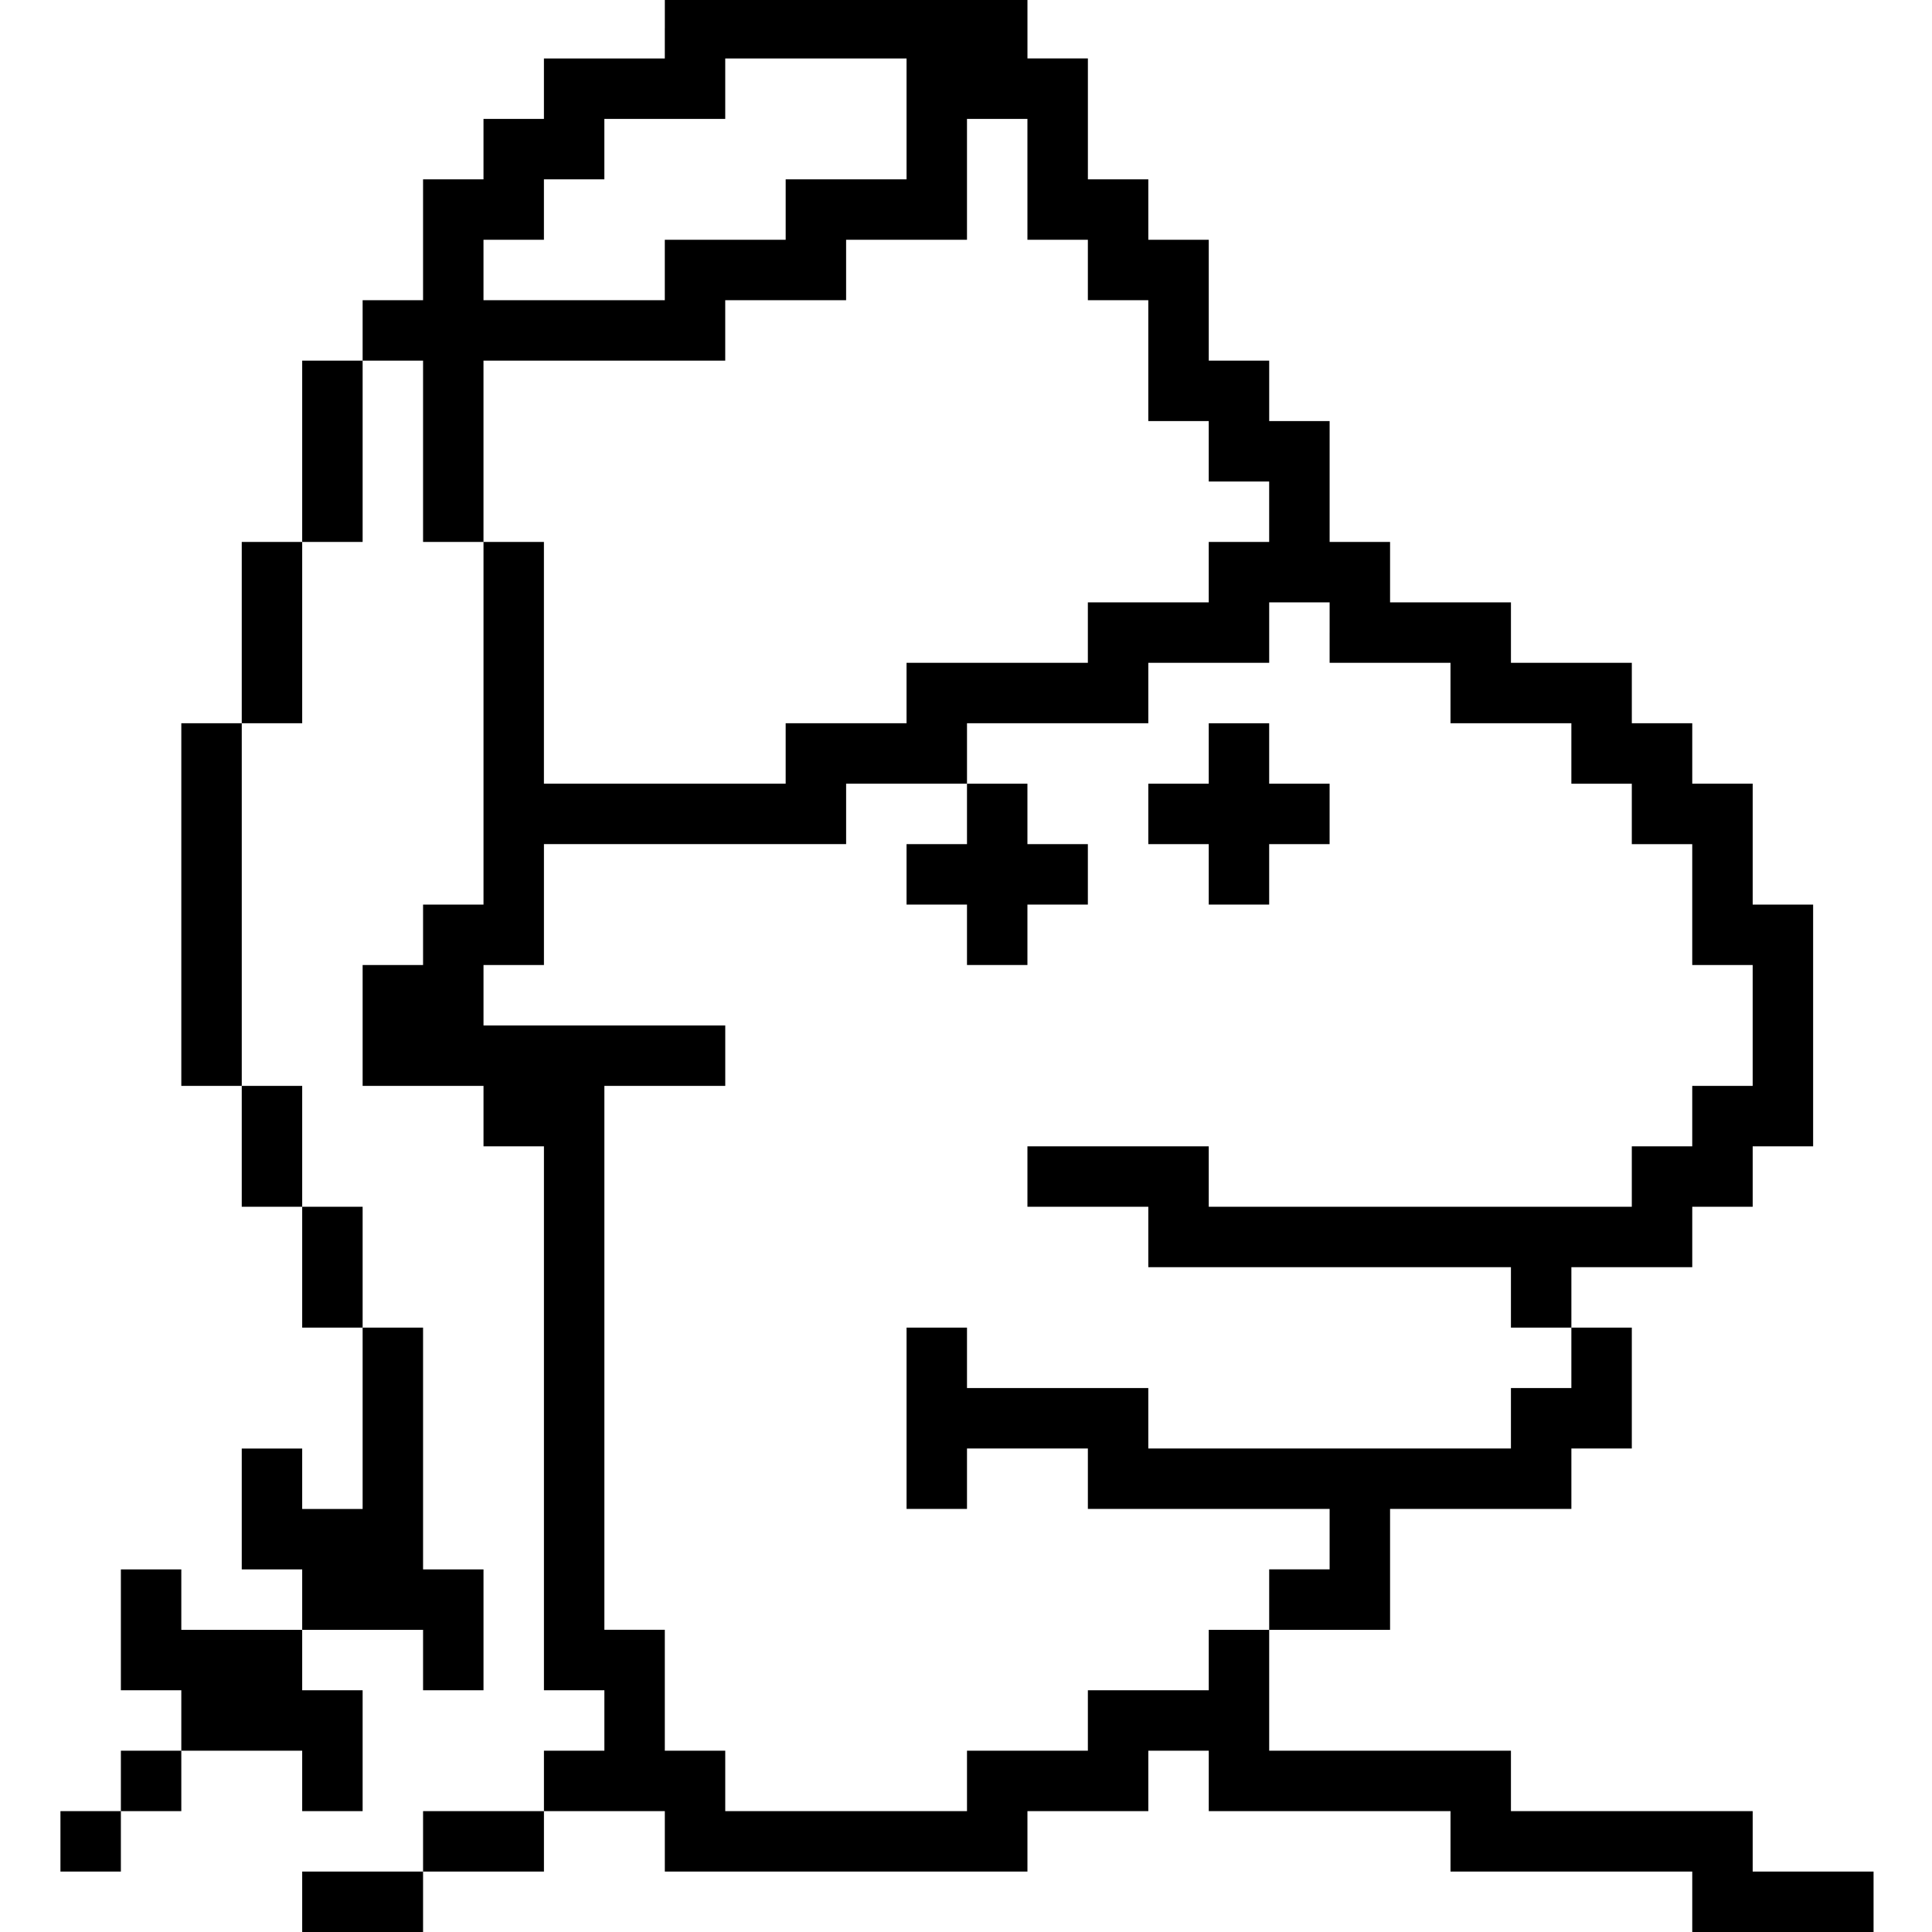 <?xml version="1.0" standalone="no"?>
<!DOCTYPE svg PUBLIC "-//W3C//DTD SVG 20010904//EN"
 "http://www.w3.org/TR/2001/REC-SVG-20010904/DTD/svg10.dtd">
<svg version="1.0" xmlns="http://www.w3.org/2000/svg"
 width="468pt" height="468pt" viewBox="0 0 468 468"
 preserveAspectRatio="xMidYMid meet">
<g transform="translate(0,468) scale(0.366,-0.366)"
fill="#000000" stroke="none">
<path d="M440 1260 l0 -20 -40 0 -40 0 0 -20 0 -20 -20 0 -20 0 0 -20 0 -20
-20 0 -20 0 0 -40 0 -40 -20 0 -20 0 0 -20 0 -20 -20 0 -20 0 0 -60 0 -60 -20
0 -20 0 0 -60 0 -60 -20 0 -20 0 0 -120 0 -120 20 0 20 0 0 -40 0 -40 20 0 20
0 0 -40 0 -40 20 0 20 0 0 -60 0 -60 -20 0 -20 0 0 20 0 20 -20 0 -20 0 0 -40
0 -40 20 0 20 0 0 -20 0 -20 -40 0 -40 0 0 20 0 20 -20 0 -20 0 0 -40 0 -40
20 0 20 0 0 -20 0 -20 -20 0 -20 0 0 -20 0 -20 -20 0 -20 0 0 -20 0 -20 20 0
20 0 0 20 0 20 20 0 20 0 0 20 0 20 40 0 40 0 0 -20 0 -20 20 0 20 0 0 40 0
40 -20 0 -20 0 0 20 0 20 40 0 40 0 0 -20 0 -20 20 0 20 0 0 40 0 40 -20 0
-20 0 0 80 0 80 -20 0 -20 0 0 40 0 40 -20 0 -20 0 0 40 0 40 -20 0 -20 0 0
120 0 120 20 0 20 0 0 60 0 60 20 0 20 0 0 60 0 60 20 0 20 0 0 -60 0 -60 20
0 20 0 0 -120 0 -120 -20 0 -20 0 0 -20 0 -20 -20 0 -20 0 0 -40 0 -40 40 0
40 0 0 -20 0 -20 20 0 20 0 0 -180 0 -180 20 0 20 0 0 -20 0 -20 -20 0 -20 0
0 -20 0 -20 -40 0 -40 0 0 -20 0 -20 -40 0 -40 0 0 -20 0 -20 40 0 40 0 0 20
0 20 40 0 40 0 0 20 0 20 40 0 40 0 0 -20 0 -20 120 0 120 0 0 20 0 20 40 0
40 0 0 20 0 20 20 0 20 0 0 -20 0 -20 80 0 80 0 0 -20 0 -20 80 0 80 0 0 -20
0 -20 60 0 60 0 0 20 0 20 -40 0 -40 0 0 20 0 20 -80 0 -80 0 0 20 0 20 -80 0
-80 0 0 40 0 40 40 0 40 0 0 40 0 40 60 0 60 0 0 20 0 20 20 0 20 0 0 40 0 40
-20 0 -20 0 0 20 0 20 40 0 40 0 0 20 0 20 20 0 20 0 0 20 0 20 20 0 20 0 0
80 0 80 -20 0 -20 0 0 40 0 40 -20 0 -20 0 0 20 0 20 -20 0 -20 0 0 20 0 20
-40 0 -40 0 0 20 0 20 -40 0 -40 0 0 20 0 20 -20 0 -20 0 0 40 0 40 -20 0 -20
0 0 20 0 20 -20 0 -20 0 0 40 0 40 -20 0 -20 0 0 20 0 20 -20 0 -20 0 0 40 0
40 -20 0 -20 0 0 20 0 20 -120 0 -120 0 0 -20z m160 -60 l0 -40 -40 0 -40 0 0
-20 0 -20 -40 0 -40 0 0 -20 0 -20 -60 0 -60 0 0 20 0 20 20 0 20 0 0 20 0 20
20 0 20 0 0 20 0 20 40 0 40 0 0 20 0 20 60 0 60 0 0 -40z m80 -40 l0 -40 20
0 20 0 0 -20 0 -20 20 0 20 0 0 -40 0 -40 20 0 20 0 0 -20 0 -20 20 0 20 0 0
-20 0 -20 -20 0 -20 0 0 -20 0 -20 -40 0 -40 0 0 -20 0 -20 -60 0 -60 0 0 -20
0 -20 -40 0 -40 0 0 -20 0 -20 -80 0 -80 0 0 80 0 80 -20 0 -20 0 0 60 0 60
80 0 80 0 0 20 0 20 40 0 40 0 0 20 0 20 40 0 40 0 0 40 0 40 20 0 20 0 0 -40z
m200 -300 l0 -20 40 0 40 0 0 -20 0 -20 40 0 40 0 0 -20 0 -20 20 0 20 0 0
-20 0 -20 20 0 20 0 0 -40 0 -40 20 0 20 0 0 -40 0 -40 -20 0 -20 0 0 -20 0
-20 -20 0 -20 0 0 -20 0 -20 -140 0 -140 0 0 20 0 20 -60 0 -60 0 0 -20 0 -20
40 0 40 0 0 -20 0 -20 120 0 120 0 0 -20 0 -20 20 0 20 0 0 -20 0 -20 -20 0
-20 0 0 -20 0 -20 -120 0 -120 0 0 20 0 20 -60 0 -60 0 0 20 0 20 -20 0 -20 0
0 -60 0 -60 20 0 20 0 0 20 0 20 40 0 40 0 0 -20 0 -20 80 0 80 0 0 -20 0 -20
-20 0 -20 0 0 -20 0 -20 -20 0 -20 0 0 -20 0 -20 -40 0 -40 0 0 -20 0 -20 -40
0 -40 0 0 -20 0 -20 -80 0 -80 0 0 20 0 20 -20 0 -20 0 0 40 0 40 -20 0 -20 0
0 180 0 180 40 0 40 0 0 20 0 20 -80 0 -80 0 0 20 0 20 20 0 20 0 0 40 0 40
100 0 100 0 0 20 0 20 40 0 40 0 0 20 0 20 60 0 60 0 0 20 0 20 40 0 40 0 0
20 0 20 20 0 20 0 0 -20z"/>
<path d="M800 780 l0 -20 -20 0 -20 0 0 -20 0 -20 20 0 20 0 0 -20 0 -20 20 0
20 0 0 20 0 20 20 0 20 0 0 20 0 20 -20 0 -20 0 0 20 0 20 -20 0 -20 0 0 -20z"/>
<path d="M640 740 l0 -20 -20 0 -20 0 0 -20 0 -20 20 0 20 0 0 -20 0 -20 20 0
20 0 0 20 0 20 20 0 20 0 0 20 0 20 -20 0 -20 0 0 20 0 20 -20 0 -20 0 0 -20z"/>
</g>
</svg>
